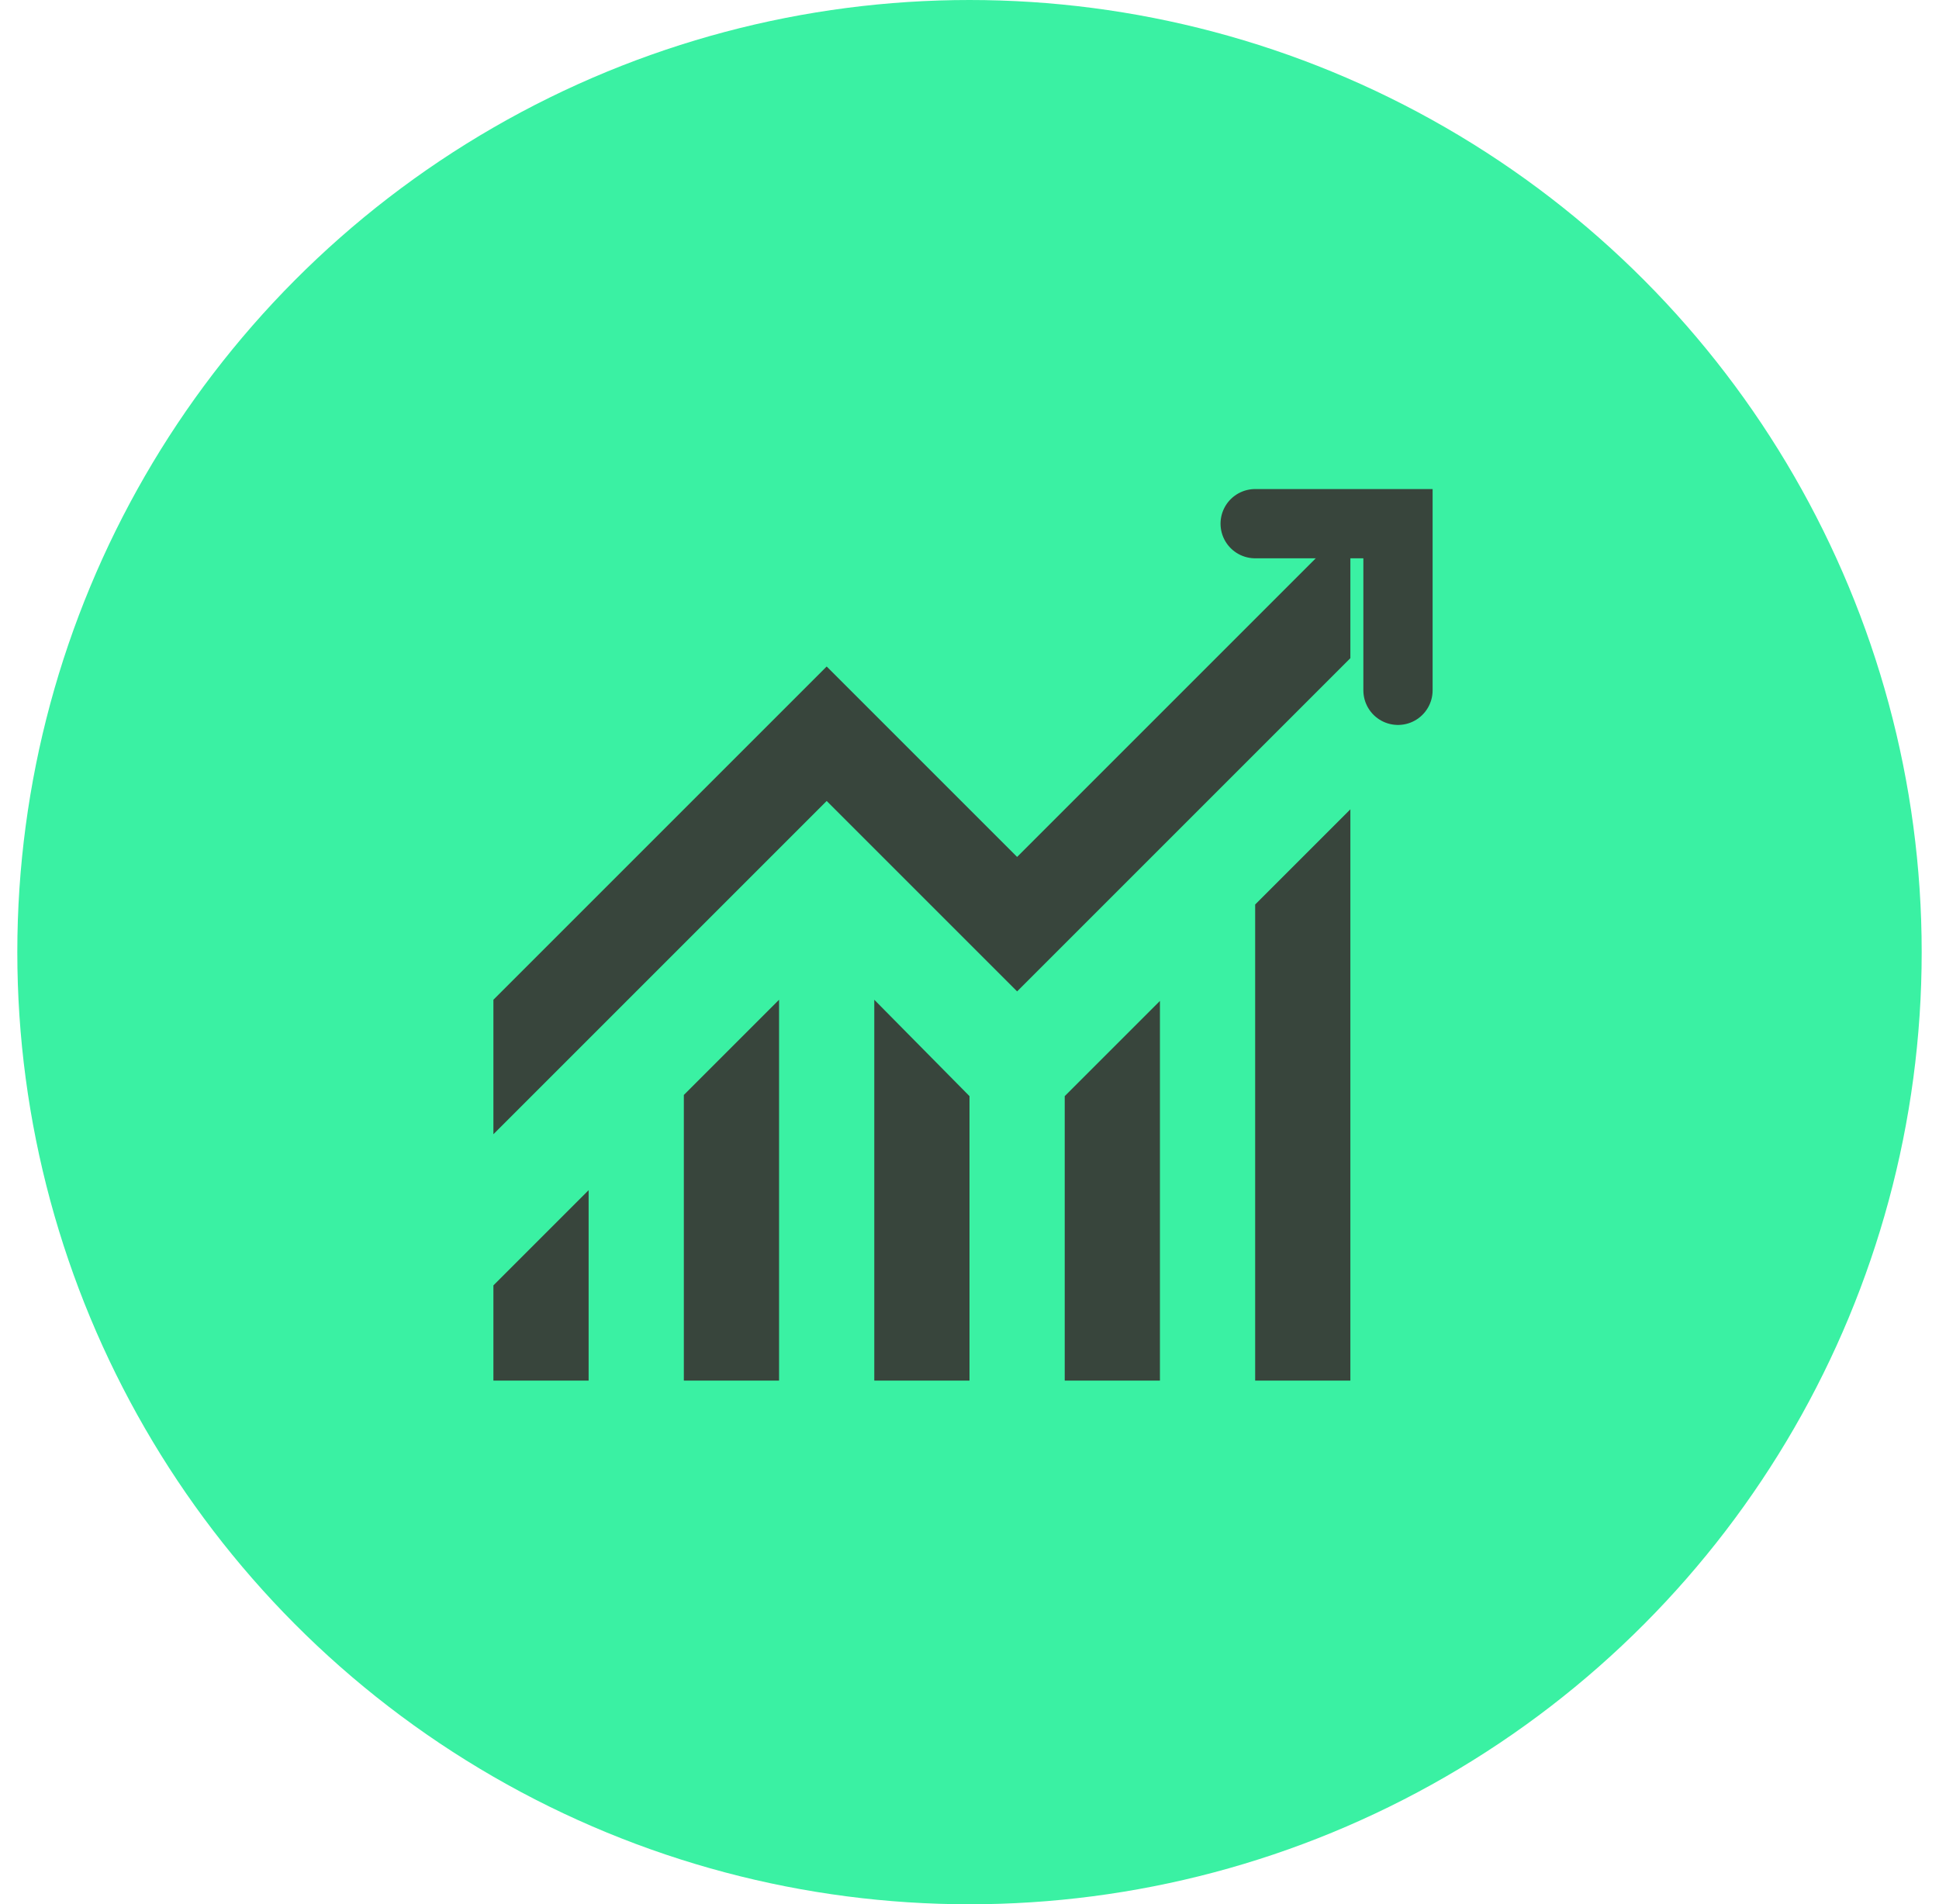 <svg width="56" height="55" viewBox="0 0 56 55" fill="none" xmlns="http://www.w3.org/2000/svg">
<circle cx="28" cy="27.5" r="27.5" fill="#3AF1A3"/>
<path d="M14.25 39.875V37.125L17 34.375V39.875H14.25ZM19.75 39.875V31.625L22.5 28.875V39.875H19.75ZM25.25 39.875V28.875L28 31.659V39.875H25.25ZM30.75 39.875V31.659L33.5 28.909V39.875H30.75ZM36.25 39.875V26.125L39 23.375V39.875H36.25ZM14.25 32.759V28.875L23.875 19.25L29.375 24.75L39 15.125V19.009L29.375 28.634L23.875 23.134L14.25 32.759Z" fill="#38453C"/>
<path d="M36.25 15.125H40.375V19.938" stroke="#38453C" stroke-width="2" stroke-linecap="round"/>
</svg>
